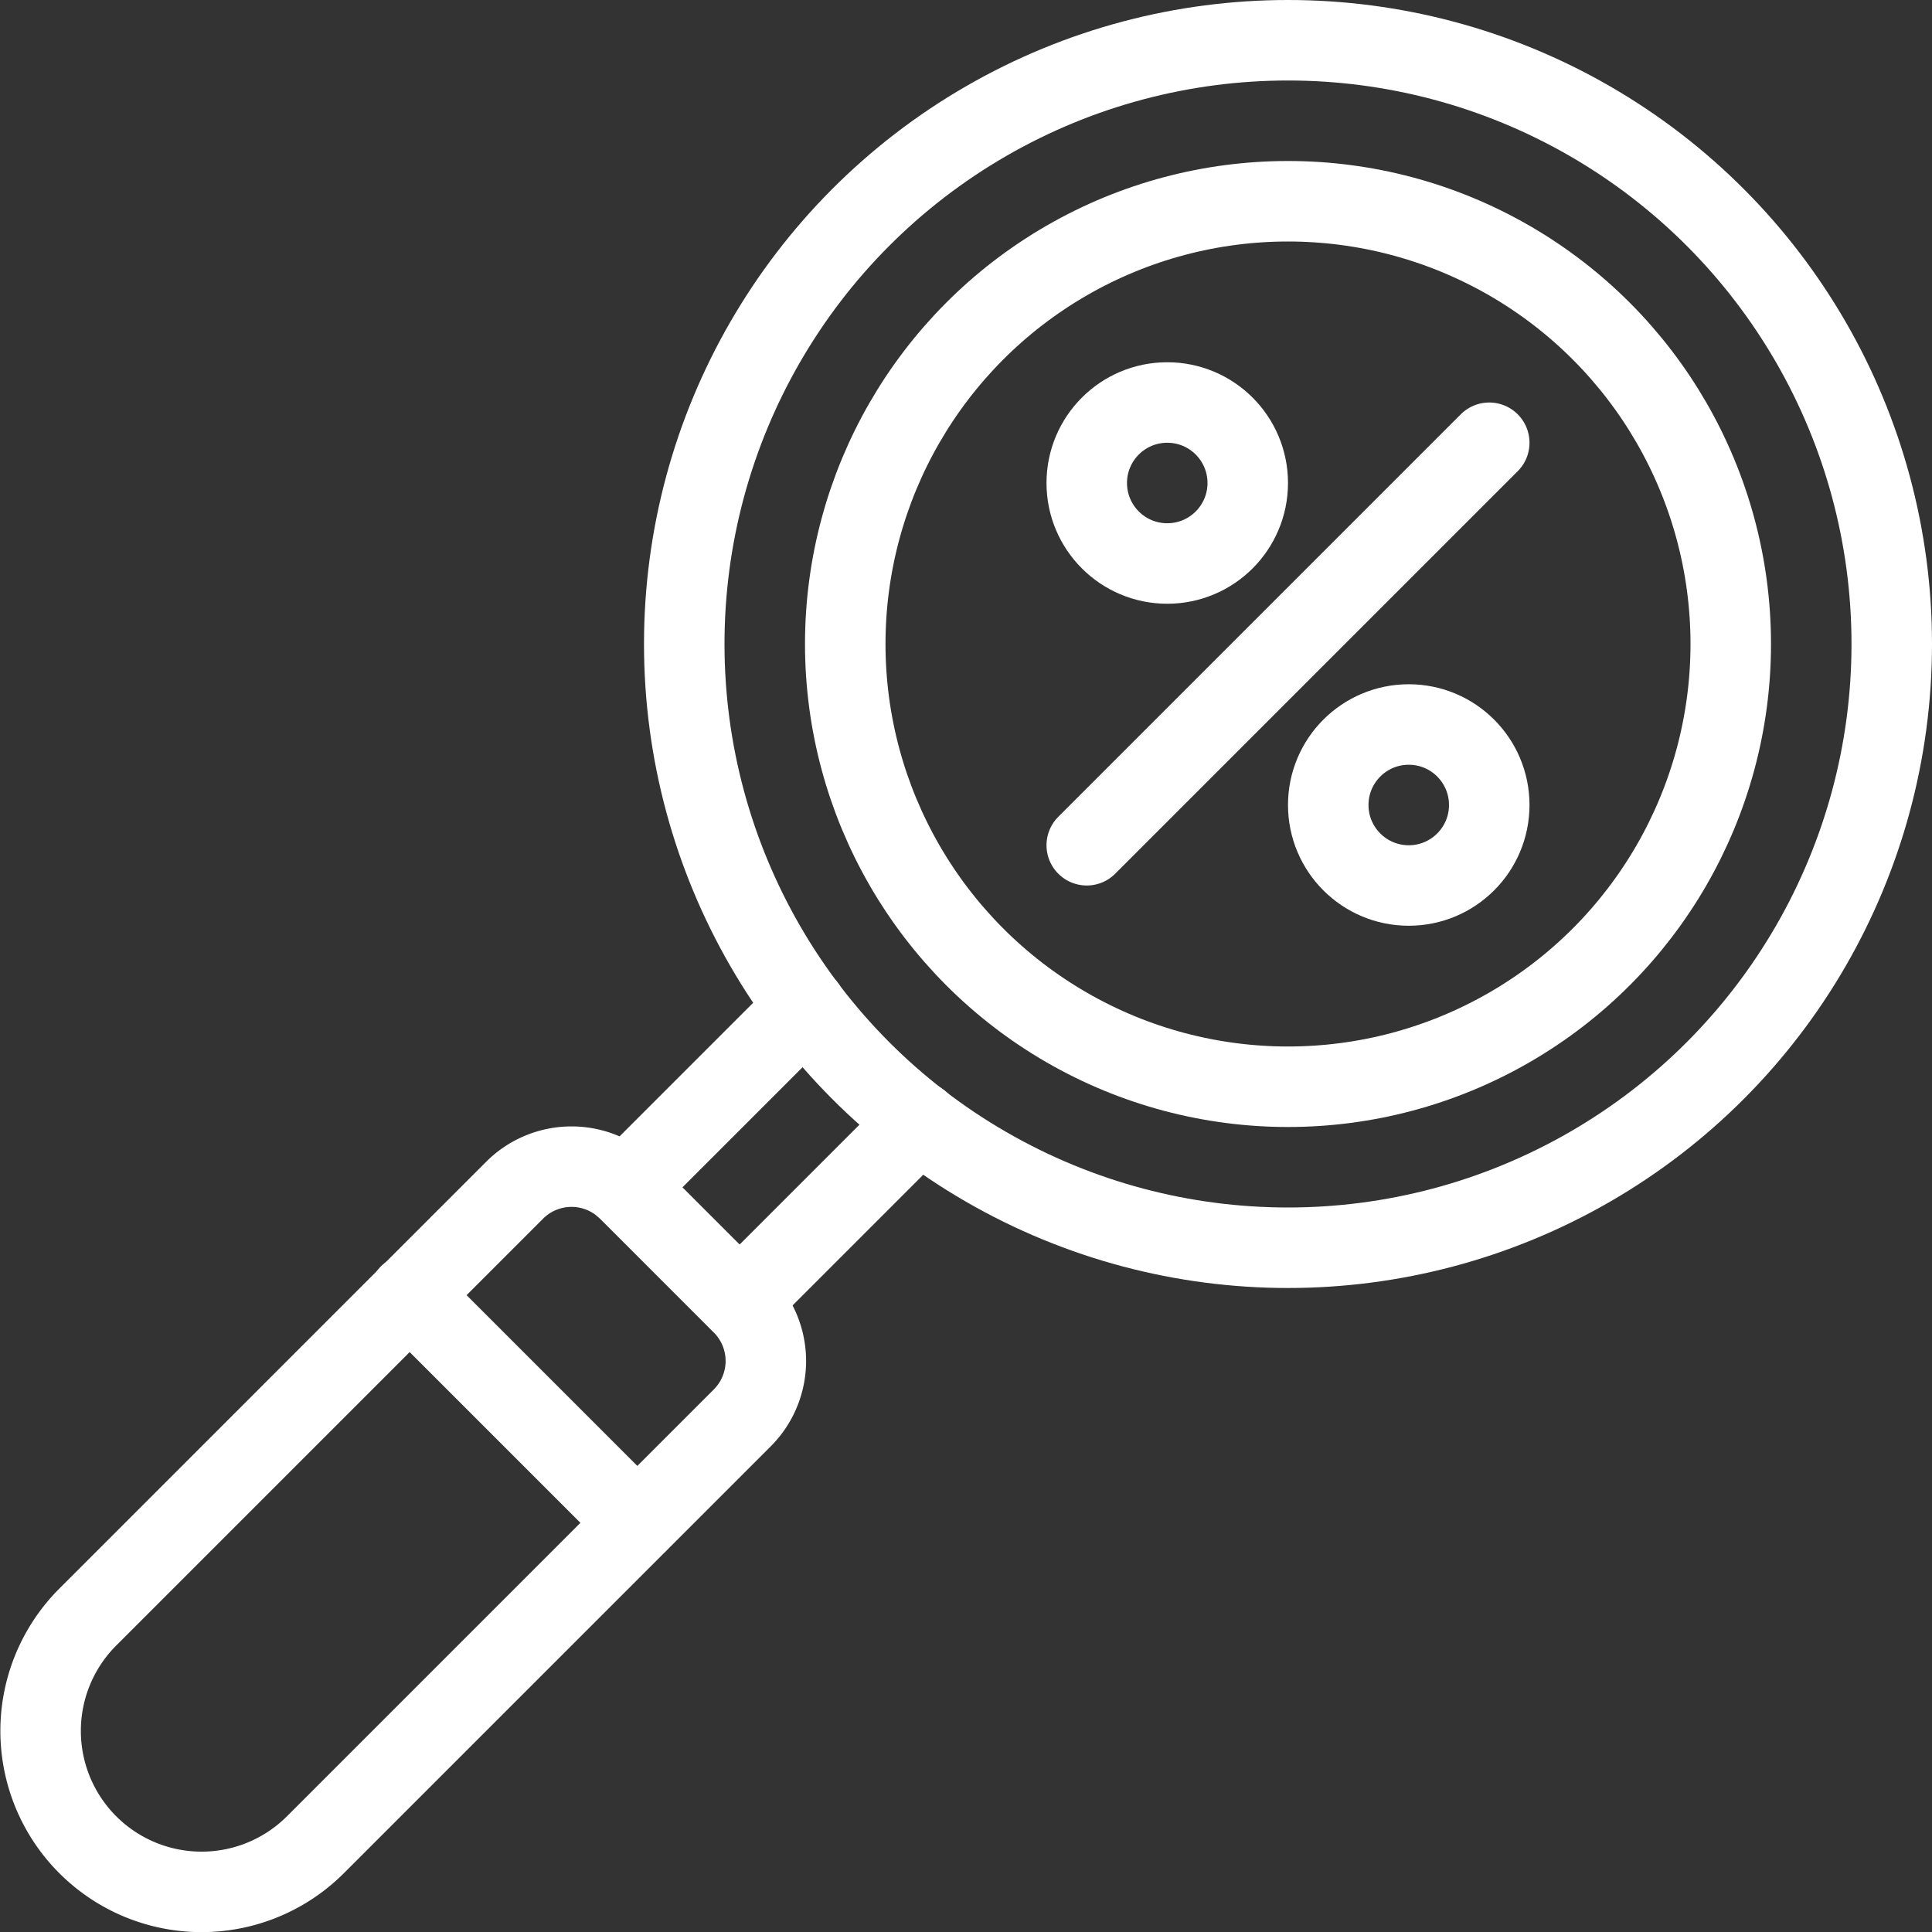 <svg viewBox="0 0 48 48" xmlns="http://www.w3.org/2000/svg"><rect x="0" y="0" width="48" height="48" fill="#333333" stroke="none"/><g fill="none" stroke="#FFF" stroke-linecap="round" stroke-linejoin="round" stroke-width="2"><circle cx="32" cy="16" r="15"/><circle cx="32" cy="16" r="11"/><path d="m22.84 27.87-4.46 4.46"/><path d="m20.02 25.02-4.48 4.48"/><path d="m1.1 34.4h15a4 4 0 0 1 4 4 4 4 0 0 1 -4 4h-15a2 2 0 0 1 -2-2v-4a2 2 0 0 1 2-2z" transform="matrix(-.707 .707 -.707 -.707 43.54 58.77)"/><path d="m15.83 37.83-5.66-5.66"/><path d="m27 21 10-10"/><circle cx="29" cy="12" r="2"/><circle cx="35" cy="20" r="2"/></g></svg>
